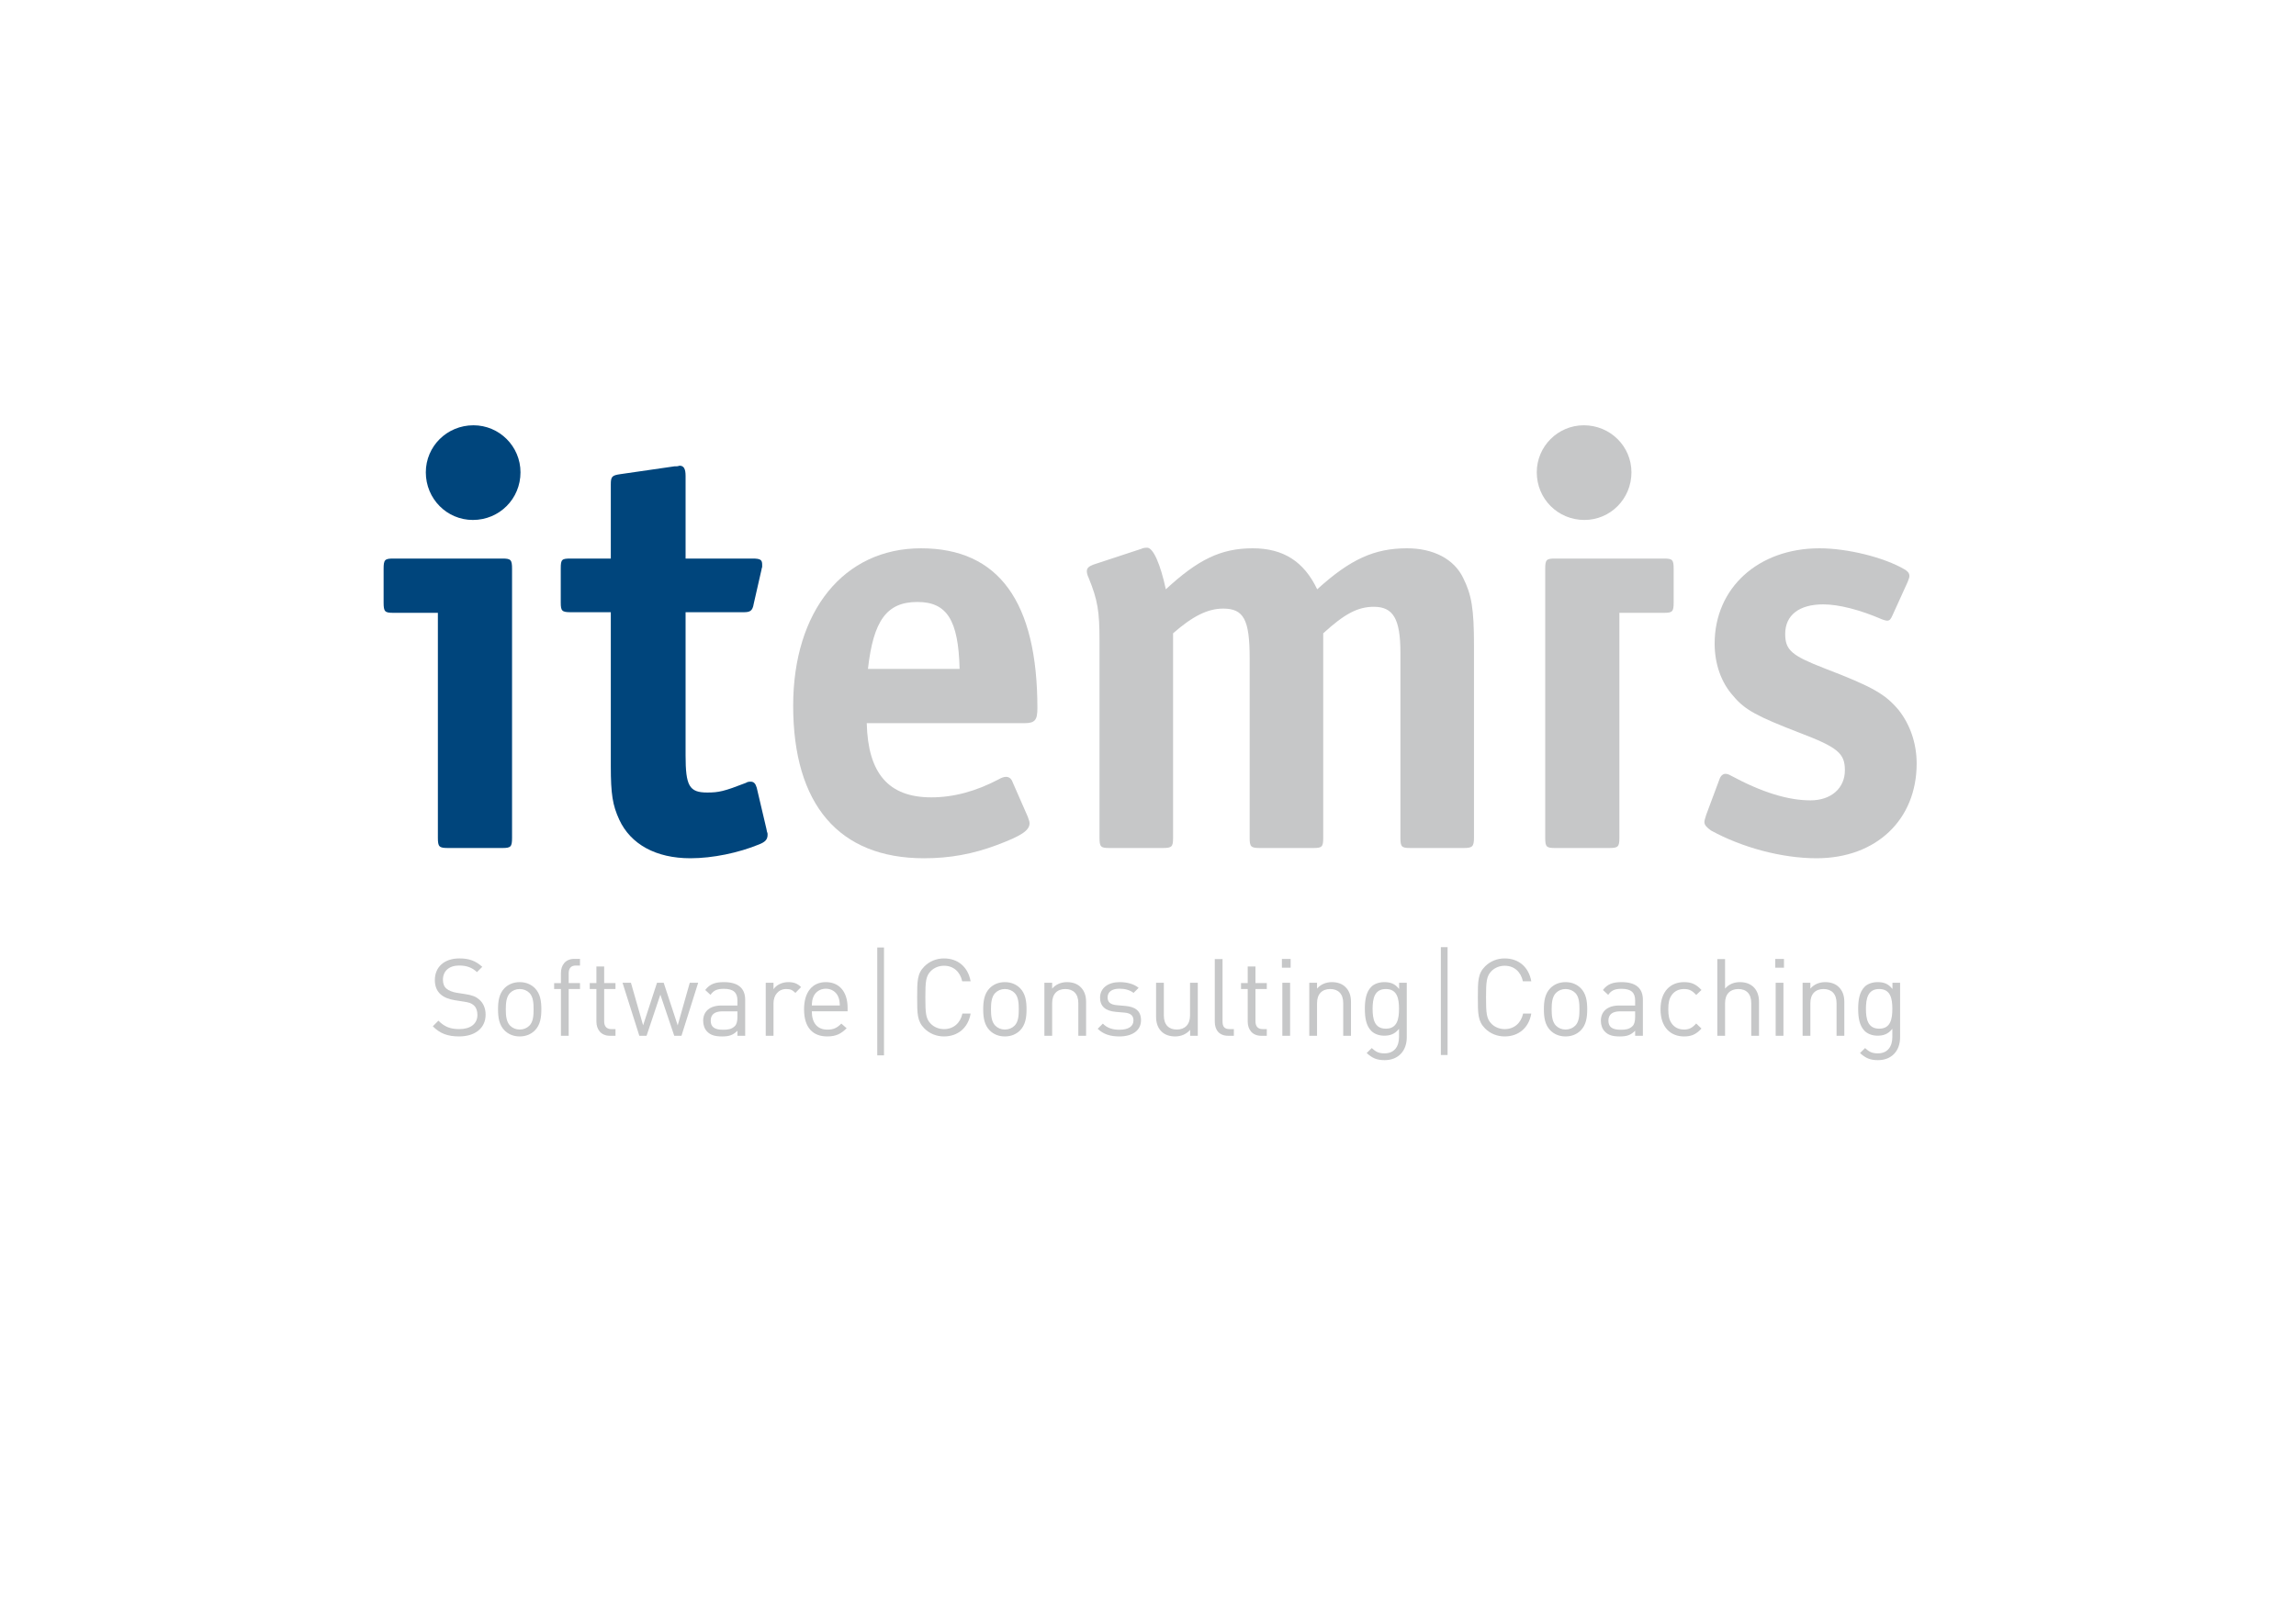 <?xml version="1.0" encoding="utf-8"?>
<!-- Generator: Adobe Illustrator 12.0.0, SVG Export Plug-In . SVG Version: 6.00 Build 51448)  -->
<!DOCTYPE svg PUBLIC "-//W3C//DTD SVG 1.1//EN" "http://www.w3.org/Graphics/SVG/1.1/DTD/svg11.dtd">
<svg  version="1.1" id="Ebene_1" xmlns="http://www.w3.org/2000/svg" xmlns:xlink="http://www.w3.org/1999/xlink" width="595" height="420" viewBox="0 0 595 420"
	 overflow="visible" enable-background="new 0 0 595 420" xml:space="preserve">
<line fill="#C6C7C8" x1="228.211" y1="245.536" x2="228.211" y2="273.488"/>
<line fill="none" stroke="#C6C7C8" stroke-width="1.745" stroke-miterlimit="3.864" x1="228.211" y1="245.536" x2="228.211" y2="273.488"/>
<line fill="#C6C7C8" x1="374.262" y1="245.448" x2="374.262" y2="273.398"/>
<line fill="none" stroke="#C6C7C8" stroke-width="1.745" stroke-miterlimit="3.864" x1="374.262" y1="245.448" x2="374.262" y2="273.398"/>
<g>
	<defs>
		<rect id="XMLID_4_" width="595" height="420"/>
	</defs>
	<clipPath id="XMLID_6_">
		<use xlink:href="#XMLID_4_" />
	</clipPath>
	<path clip-path="url(#XMLID_6_)" fill-rule="evenodd" clip-rule="evenodd" fill="#C6C7C8" d="M125.844,262.943
		c0-1.646-0.586-3.016-1.675-3.938c-0.838-0.726-1.76-1.116-3.63-1.396l-2.178-0.335c-1.034-0.168-2.067-0.559-2.681-1.09
		c-0.614-0.529-0.894-1.312-0.894-2.289c0-2.206,1.536-3.687,4.189-3.687c2.094,0,3.407,0.588,4.635,1.704l1.369-1.367
		c-1.704-1.537-3.379-2.179-5.92-2.179c-3.938,0-6.367,2.233-6.367,5.612c0,1.592,0.503,2.82,1.508,3.714
		c0.866,0.754,2.094,1.257,3.658,1.508l2.318,0.362c1.452,0.225,1.954,0.392,2.597,0.95c0.642,0.559,0.949,1.452,0.949,2.484
		c0,2.318-1.787,3.687-4.691,3.687c-2.234,0-3.77-0.53-5.417-2.179l-1.453,1.453c1.871,1.871,3.826,2.625,6.814,2.625
		C123.108,268.585,125.844,266.435,125.844,262.943"/>
	<path clip-path="url(#XMLID_6_)" fill-rule="evenodd" clip-rule="evenodd" fill="#C6C7C8" d="M140.291,261.548
		c0-2.122-0.28-4.05-1.676-5.474c-0.949-0.949-2.262-1.563-3.937-1.563c-1.675,0-2.988,0.614-3.937,1.563
		c-1.397,1.424-1.675,3.352-1.675,5.474s0.278,4.049,1.675,5.473c0.949,0.949,2.262,1.564,3.937,1.564
		c1.675,0,2.988-0.615,3.937-1.564C140.011,265.597,140.291,263.67,140.291,261.548 M138.28,261.548
		c0,1.536-0.083,3.238-1.089,4.244c-0.642,0.643-1.536,1.006-2.513,1.006s-1.843-0.363-2.485-1.006
		c-1.005-1.006-1.117-2.708-1.117-4.244s0.112-3.239,1.117-4.245c0.642-0.642,1.508-1.005,2.485-1.005s1.871,0.363,2.513,1.005
		C138.197,258.309,138.28,260.012,138.28,261.548"/>
	<path clip-path="url(#XMLID_6_)" fill-rule="evenodd" clip-rule="evenodd" fill="#C6C7C8" d="M150.306,256.298v-1.536h-2.932v-2.54
		c0-1.257,0.559-2.012,1.843-2.012h1.089v-1.73h-1.452c-2.345,0-3.49,1.647-3.49,3.686v2.597h-1.759v1.536h1.759v12.119h2.01
		v-12.119H150.306z"/>
	<path clip-path="url(#XMLID_6_)" fill-rule="evenodd" clip-rule="evenodd" fill="#C6C7C8" d="M159.502,268.417v-1.731h-1.061
		c-1.284,0-1.871-0.754-1.871-2.011v-8.377h2.932v-1.536h-2.932v-4.3h-2.01v4.3h-1.731v1.536h1.731v8.434
		c0,2.038,1.172,3.686,3.518,3.686H159.502z"/>
	<polygon clip-path="url(#XMLID_6_)" fill-rule="evenodd" clip-rule="evenodd" fill="#C6C7C8" points="180.929,254.678 
		178.751,254.678 175.623,265.708 171.993,254.678 170.262,254.678 166.66,265.708 163.505,254.678 161.326,254.678 
		165.682,268.417 167.554,268.417 171.128,257.75 174.73,268.417 176.601,268.417 	"/>
	<path clip-path="url(#XMLID_6_)" fill-rule="evenodd" clip-rule="evenodd" fill="#C6C7C8" d="M193.113,268.417v-9.327
		c0-2.987-1.815-4.579-5.501-4.579c-2.234,0-3.63,0.446-4.858,2.038l1.368,1.257c0.81-1.145,1.703-1.563,3.462-1.563
		c2.514,0,3.519,1.005,3.519,3.016v1.313h-4.133c-3.072,0-4.747,1.563-4.747,3.965c0,1.089,0.363,2.122,1.033,2.792
		c0.866,0.895,1.983,1.258,3.882,1.258c1.842,0,2.848-0.363,3.965-1.48v1.313H193.113z M191.103,263.559
		c0,1.145-0.224,1.927-0.698,2.373c-0.866,0.838-1.899,0.921-3.072,0.921c-2.178,0-3.155-0.754-3.155-2.346
		c0-1.591,1.005-2.429,3.071-2.429h3.854V263.559z"/>
	<path clip-path="url(#XMLID_6_)" fill-rule="evenodd" clip-rule="evenodd" fill="#C6C7C8" d="M207.597,255.795
		c-0.978-0.977-1.982-1.284-3.295-1.284c-1.592,0-3.1,0.698-3.853,1.843v-1.676h-2.011v13.739h2.011v-8.433
		c0-2.095,1.284-3.687,3.294-3.687c1.062,0,1.62,0.251,2.374,1.005L207.597,255.795z"/>
	<path clip-path="url(#XMLID_6_)" fill-rule="evenodd" clip-rule="evenodd" fill="#C6C7C8" d="M219.651,262.078v-0.922
		c0-4.076-2.094-6.646-5.641-6.646c-3.491,0-5.641,2.597-5.641,7.037c0,4.858,2.374,7.037,6.004,7.037
		c2.346,0,3.63-0.727,5.026-2.123l-1.368-1.201c-1.089,1.09-2.011,1.564-3.602,1.564c-2.625,0-4.049-1.731-4.049-4.747H219.651z
		 M217.64,260.57h-7.26c0.056-1.117,0.112-1.535,0.419-2.29c0.53-1.257,1.759-2.065,3.211-2.065c1.452,0,2.681,0.809,3.211,2.065
		C217.528,259.035,217.584,259.453,217.64,260.57"/>
	<path clip-path="url(#XMLID_6_)" fill-rule="evenodd" clip-rule="evenodd" fill="#C6C7C8" d="M251.531,262.665h-2.123
		c-0.53,2.429-2.289,4.021-4.774,4.021c-1.312,0-2.569-0.502-3.435-1.396c-1.256-1.284-1.396-2.652-1.396-6.813
		c0-4.161,0.14-5.529,1.396-6.814c0.866-0.894,2.123-1.396,3.435-1.396c2.485,0,4.188,1.591,4.719,4.021h2.178
		c-0.67-3.741-3.323-5.919-6.897-5.919c-1.955,0-3.742,0.726-5.082,2.066c-1.871,1.87-1.871,3.825-1.871,8.042
		c0,4.216,0,6.171,1.871,8.042c1.34,1.34,3.127,2.066,5.082,2.066C248.18,268.585,250.888,266.406,251.531,262.665"/>
	<path clip-path="url(#XMLID_6_)" fill-rule="evenodd" clip-rule="evenodd" fill="#C6C7C8" d="M266.023,261.548
		c0-2.122-0.28-4.05-1.676-5.474c-0.949-0.949-2.262-1.563-3.937-1.563c-1.675,0-2.988,0.614-3.938,1.563
		c-1.396,1.424-1.675,3.352-1.675,5.474s0.279,4.049,1.675,5.473c0.95,0.949,2.263,1.564,3.938,1.564
		c1.675,0,2.988-0.615,3.937-1.564C265.744,265.597,266.023,263.67,266.023,261.548 M264.013,261.548
		c0,1.536-0.084,3.238-1.089,4.244c-0.642,0.643-1.536,1.006-2.513,1.006c-0.978,0-1.843-0.363-2.485-1.006
		c-1.006-1.006-1.117-2.708-1.117-4.244s0.111-3.239,1.117-4.245c0.642-0.642,1.507-1.005,2.485-1.005
		c0.977,0,1.871,0.363,2.513,1.005C263.929,258.309,264.013,260.012,264.013,261.548"/>
	<path clip-path="url(#XMLID_6_)" fill-rule="evenodd" clip-rule="evenodd" fill="#C6C7C8" d="M281.456,268.417v-8.796
		c0-1.592-0.447-2.877-1.424-3.826c-0.838-0.838-2.039-1.284-3.519-1.284c-1.536,0-2.876,0.559-3.853,1.675v-1.508h-2.011v13.739
		h2.011v-8.461c0-2.401,1.34-3.658,3.406-3.658c2.067,0,3.379,1.229,3.379,3.658v8.461H281.456z"/>
	<path clip-path="url(#XMLID_6_)" fill-rule="evenodd" clip-rule="evenodd" fill="#C6C7C8" d="M295.688,264.396
		c0-2.569-1.648-3.491-4.049-3.715l-2.206-0.195c-1.731-0.14-2.402-0.838-2.402-2.01c0-1.396,1.062-2.262,3.072-2.262
		c1.424,0,2.681,0.334,3.658,1.088l1.313-1.313c-1.228-1.005-2.987-1.479-4.942-1.479c-2.932,0-5.054,1.508-5.054,4.021
		c0,2.263,1.424,3.463,4.105,3.687l2.261,0.195c1.592,0.14,2.29,0.81,2.29,2.011c0,1.62-1.396,2.429-3.658,2.429
		c-1.703,0-3.183-0.446-4.272-1.592l-1.341,1.341c1.508,1.452,3.323,1.983,5.641,1.983
		C293.426,268.585,295.688,267.048,295.688,264.396"/>
	<path clip-path="url(#XMLID_6_)" fill-rule="evenodd" clip-rule="evenodd" fill="#C6C7C8" d="M310.403,268.417v-13.739h-2.01v8.462
		c0,2.4-1.368,3.658-3.435,3.658s-3.352-1.229-3.352-3.658v-8.462h-2.01v8.769c0,1.592,0.418,2.904,1.396,3.854
		c0.837,0.838,2.065,1.285,3.546,1.285c1.536,0,2.903-0.587,3.882-1.704v1.536H310.403z"/>
	<path clip-path="url(#XMLID_6_)" fill-rule="evenodd" clip-rule="evenodd" fill="#C6C7C8" d="M319.749,268.417v-1.731h-1.089
		c-1.396,0-1.844-0.67-1.844-2.011v-16.14h-2.01v16.224c0,2.094,1.088,3.658,3.49,3.658H319.749z"/>
	<path clip-path="url(#XMLID_6_)" fill-rule="evenodd" clip-rule="evenodd" fill="#C6C7C8" d="M328.285,268.417v-1.731h-1.062
		c-1.284,0-1.871-0.754-1.871-2.011v-8.377h2.933v-1.536h-2.933v-4.3h-2.011v4.3h-1.731v1.536h1.731v8.434
		c0,2.038,1.173,3.686,3.519,3.686H328.285z"/>
	<path clip-path="url(#XMLID_6_)" fill-rule="evenodd" clip-rule="evenodd" fill="#C6C7C8" d="M334.325,254.678h-2.011v13.739h2.011
		V254.678z M334.465,248.507h-2.262v2.262h2.262V248.507z"/>
	<path clip-path="url(#XMLID_6_)" fill-rule="evenodd" clip-rule="evenodd" fill="#C6C7C8" d="M350.103,268.417v-8.796
		c0-1.592-0.446-2.877-1.425-3.826c-0.837-0.838-2.038-1.284-3.518-1.284c-1.537,0-2.877,0.559-3.854,1.675v-1.508h-2.011v13.739
		h2.011v-8.461c0-2.401,1.341-3.658,3.406-3.658c2.066,0,3.379,1.229,3.379,3.658v8.461H350.103z"/>
	<path clip-path="url(#XMLID_6_)" fill-rule="evenodd" clip-rule="evenodd" fill="#C6C7C8" d="M364.558,268.835v-14.157h-1.982v1.62
		c-1.117-1.452-2.346-1.787-3.854-1.787c-1.396,0-2.625,0.475-3.351,1.2c-1.369,1.369-1.676,3.491-1.676,5.725
		c0,2.234,0.307,4.355,1.676,5.725c0.726,0.726,1.927,1.229,3.323,1.229c1.479,0,2.735-0.362,3.854-1.787v2.15
		c0,2.346-1.118,4.217-3.771,4.217c-1.592,0-2.289-0.475-3.295-1.369l-1.313,1.285c1.452,1.313,2.598,1.843,4.664,1.843
		C362.436,274.728,364.558,272.242,364.558,268.835 M362.548,261.436c0,2.569-0.42,5.138-3.407,5.138
		c-2.988,0-3.435-2.568-3.435-5.138c0-2.568,0.446-5.138,3.435-5.138C362.128,256.298,362.548,258.867,362.548,261.436"/>
	<path clip-path="url(#XMLID_6_)" fill-rule="evenodd" clip-rule="evenodd" fill="#C6C7C8" d="M396.828,262.665h-2.122
		c-0.53,2.429-2.29,4.021-4.774,4.021c-1.313,0-2.569-0.502-3.436-1.396c-1.256-1.284-1.396-2.652-1.396-6.813
		c0-4.161,0.141-5.529,1.396-6.814c0.866-0.894,2.123-1.396,3.436-1.396c2.484,0,4.188,1.591,4.719,4.021h2.178
		c-0.67-3.741-3.322-5.919-6.896-5.919c-1.955,0-3.742,0.726-5.083,2.066c-1.87,1.87-1.87,3.825-1.87,8.042
		c0,4.216,0,6.171,1.87,8.042c1.341,1.34,3.128,2.066,5.083,2.066C393.478,268.585,396.187,266.406,396.828,262.665"/>
	<path clip-path="url(#XMLID_6_)" fill-rule="evenodd" clip-rule="evenodd" fill="#C6C7C8" d="M411.321,261.548
		c0-2.122-0.28-4.05-1.675-5.474c-0.95-0.949-2.263-1.563-3.938-1.563c-1.676,0-2.988,0.614-3.938,1.563
		c-1.397,1.424-1.676,3.352-1.676,5.474s0.278,4.049,1.676,5.473c0.949,0.949,2.262,1.564,3.938,1.564
		c1.675,0,2.987-0.615,3.938-1.564C411.041,265.597,411.321,263.67,411.321,261.548 M409.311,261.548
		c0,1.536-0.083,3.238-1.089,4.244c-0.642,0.643-1.536,1.006-2.513,1.006c-0.978,0-1.844-0.363-2.486-1.006
		c-1.004-1.006-1.116-2.708-1.116-4.244s0.112-3.239,1.116-4.245c0.643-0.642,1.509-1.005,2.486-1.005
		c0.977,0,1.871,0.363,2.513,1.005C409.228,258.309,409.311,260.012,409.311,261.548"/>
	<path clip-path="url(#XMLID_6_)" fill-rule="evenodd" clip-rule="evenodd" fill="#C6C7C8" d="M425.748,268.417v-9.327
		c0-2.987-1.814-4.579-5.5-4.579c-2.234,0-3.631,0.446-4.859,2.038l1.369,1.257c0.809-1.145,1.702-1.563,3.462-1.563
		c2.513,0,3.519,1.005,3.519,3.016v1.313h-4.133c-3.072,0-4.747,1.563-4.747,3.965c0,1.089,0.362,2.122,1.033,2.792
		c0.866,0.895,1.982,1.258,3.881,1.258c1.843,0,2.849-0.363,3.966-1.48v1.313H425.748z M423.738,263.559
		c0,1.145-0.224,1.927-0.698,2.373c-0.866,0.838-1.899,0.921-3.071,0.921c-2.179,0-3.155-0.754-3.155-2.346
		c0-1.591,1.005-2.429,3.071-2.429h3.854V263.559z"/>
	<path clip-path="url(#XMLID_6_)" fill-rule="evenodd" clip-rule="evenodd" fill="#C6C7C8" d="M440.93,266.546l-1.368-1.313
		c-1.033,1.146-1.843,1.565-3.155,1.565c-1.341,0-2.457-0.531-3.184-1.565c-0.642-0.893-0.893-1.953-0.893-3.685
		s0.251-2.792,0.893-3.687c0.727-1.033,1.843-1.563,3.184-1.563c1.313,0,2.122,0.392,3.155,1.536l1.368-1.285
		c-1.424-1.535-2.625-2.038-4.523-2.038c-3.463,0-6.088,2.346-6.088,7.037s2.625,7.037,6.088,7.037
		C438.305,268.585,439.506,268.081,440.93,266.546"/>
	<path clip-path="url(#XMLID_6_)" fill-rule="evenodd" clip-rule="evenodd" fill="#C6C7C8" d="M455.841,268.417v-8.824
		c0-3.1-1.843-5.082-4.942-5.082c-1.535,0-2.848,0.53-3.854,1.675v-7.65h-2.01v19.882h2.01v-8.489c0-2.373,1.369-3.63,3.436-3.63
		s3.351,1.229,3.351,3.63v8.489H455.841z"/>
	<path clip-path="url(#XMLID_6_)" fill-rule="evenodd" clip-rule="evenodd" fill="#C6C7C8" d="M462.171,254.678h-2.011v13.739h2.011
		V254.678z M462.311,248.507h-2.262v2.262h2.262V248.507z"/>
	<path clip-path="url(#XMLID_6_)" fill-rule="evenodd" clip-rule="evenodd" fill="#C6C7C8" d="M477.948,268.417v-8.796
		c0-1.592-0.447-2.877-1.425-3.826c-0.838-0.838-2.038-1.284-3.518-1.284c-1.537,0-2.877,0.559-3.854,1.675v-1.508h-2.011v13.739
		h2.011v-8.461c0-2.401,1.34-3.658,3.406-3.658s3.379,1.229,3.379,3.658v8.461H477.948z"/>
	<path clip-path="url(#XMLID_6_)" fill-rule="evenodd" clip-rule="evenodd" fill="#C6C7C8" d="M492.403,268.835v-14.157h-1.983v1.62
		c-1.116-1.452-2.345-1.787-3.853-1.787c-1.396,0-2.625,0.475-3.352,1.2c-1.368,1.369-1.675,3.491-1.675,5.725
		c0,2.234,0.307,4.355,1.675,5.725c0.727,0.726,1.928,1.229,3.323,1.229c1.479,0,2.736-0.362,3.854-1.787v2.15
		c0,2.346-1.117,4.217-3.77,4.217c-1.592,0-2.289-0.475-3.295-1.369l-1.313,1.285c1.452,1.313,2.597,1.843,4.663,1.843
		C490.281,274.728,492.403,272.242,492.403,268.835 M490.393,261.436c0,2.569-0.419,5.138-3.407,5.138
		c-2.987,0-3.434-2.568-3.434-5.138c0-2.568,0.446-5.138,3.434-5.138C489.974,256.298,490.393,258.867,490.393,261.436"/>
	<path clip-path="url(#XMLID_6_)" fill-rule="evenodd" clip-rule="evenodd" fill="#00457C" d="M113.475,217.097
		c0,2.344,0.313,2.656,2.657,2.656h14.064c2.187,0,2.5-0.313,2.5-2.656v-69.696c0-2.344-0.313-2.657-2.5-2.657h-28.285
		c-2.188,0-2.5,0.313-2.5,2.657v8.751c0,2.344,0.312,2.657,2.5,2.657h11.564V217.097z M122.695,110.209
		c-6.876,0-12.345,5.469-12.345,12.188c0,6.876,5.469,12.346,12.189,12.346c6.876,0,12.345-5.47,12.345-12.346
		C134.884,115.678,129.416,110.209,122.695,110.209"/>
	<path clip-path="url(#XMLID_6_)" fill-rule="evenodd" clip-rule="evenodd" fill="#00457C" d="M147.975,144.744
		c-2.344,0-2.657,0.156-2.657,2.5v8.908c0,2.188,0.313,2.5,2.657,2.5h10.314V198.5c0,7.345,0.469,10.158,2.187,13.909
		c2.97,6.406,9.533,10.001,18.44,10.001c5.782,0,12.502-1.407,17.815-3.595c1.562-0.625,2.188-1.25,2.188-2.5
		c0-0.313,0-0.469-0.156-0.781l-0.157-0.781l-2.5-10.627c-0.313-1.093-0.781-1.563-1.563-1.563c-0.313,0-0.781,0-1.25,0.313
		c-5.626,2.188-7.032,2.5-10.001,2.5c-4.688,0-5.626-1.718-5.626-9.688v-37.036h15.002c1.719,0,2.344-0.312,2.657-2.188l2.031-8.907
		c0-0.313,0.156-0.469,0.156-0.625v-0.625c0-1.25-0.469-1.563-2.5-1.563h-17.346v-21.409c0-1.875-0.469-2.656-1.563-2.656
		c-0.156,0-0.312,0.156-0.781,0.156h-0.469l-14.064,2.032c-2.188,0.312-2.5,0.625-2.5,2.656v19.221H147.975z"/>
	<path clip-path="url(#XMLID_6_)" fill-rule="evenodd" clip-rule="evenodd" fill="#C6C7C8" d="M265.4,187.406
		c2.813,0,3.438-0.781,3.438-3.907c0-27.503-10.001-41.411-30.16-41.411c-20.002,0-33.129,16.252-33.129,40.786
		c0,25.628,11.876,39.537,33.91,39.537c6.719,0,12.658-1.095,18.909-3.438c6.25-2.344,8.438-3.75,8.438-5.625
		c0-0.47-0.156-0.782-0.469-1.72l-3.907-8.906c-0.312-0.938-0.937-1.407-1.718-1.407c-0.469,0-1.094,0.156-1.875,0.625
		c-5.939,3.125-11.721,4.688-17.503,4.688c-11.095,0-16.408-6.251-16.72-19.221H265.4z M237.74,155.996
		c7.657,0,10.626,4.688,10.939,17.346h-23.753C226.333,160.84,229.771,155.996,237.74,155.996"/>
	<path clip-path="url(#XMLID_6_)" fill-rule="evenodd" clip-rule="evenodd" fill="#C6C7C8" d="M316.969,157.714
		c5.313,0,6.876,2.813,6.876,12.814v46.568c0,2.344,0.313,2.656,2.657,2.656h13.908c2.188,0,2.5-0.313,2.5-2.656v-52.975
		c5.469-5,8.907-6.876,13.126-6.876c5.001,0,6.876,3.126,6.876,11.877v47.974c0,2.344,0.313,2.656,2.5,2.656h13.908
		c2.188,0,2.657-0.313,2.657-2.656v-49.849c0-9.533-0.625-13.127-2.813-17.503c-2.344-4.844-7.657-7.656-14.533-7.656
		c-8.438,0-14.689,2.812-23.283,10.626c-3.438-7.189-8.752-10.626-16.721-10.626c-8.283,0-14.221,2.968-22.504,10.626
		c-1.406-6.564-3.281-10.783-4.843-10.783c-0.313,0-0.938,0-1.563,0.313l-12.345,4.063c-1.251,0.469-1.719,0.937-1.719,1.719
		c0,0.468,0.156,1.093,0.468,1.718c2.345,5.782,2.813,8.595,2.813,16.409v50.943c0,2.344,0.313,2.656,2.501,2.656h13.907
		c2.345,0,2.657-0.313,2.657-2.656v-52.975C309.156,159.589,313.063,157.714,316.969,157.714"/>
	<path clip-path="url(#XMLID_6_)" fill-rule="evenodd" clip-rule="evenodd" fill="#C6C7C8" d="M419.657,217.097
		c0,2.344-0.313,2.656-2.657,2.656h-14.063c-2.187,0-2.5-0.313-2.5-2.656v-69.696c0-2.344,0.313-2.657,2.5-2.657h28.285
		c2.188,0,2.5,0.313,2.5,2.657v8.751c0,2.344-0.313,2.657-2.5,2.657h-11.564V217.097z M410.438,110.209
		c6.876,0,12.345,5.469,12.345,12.188c0,6.876-5.469,12.346-12.188,12.346c-6.875,0-12.346-5.47-12.346-12.346
		C398.248,115.678,403.719,110.209,410.438,110.209"/>
	<path clip-path="url(#XMLID_6_)" fill-rule="evenodd" clip-rule="evenodd" fill="#C6C7C8" d="M441.688,213.034
		c0,0.78,0.625,1.406,1.718,2.188c7.971,4.375,18.284,7.188,27.348,7.188c15.471,0,25.94-10.001,25.94-24.535
		c0-5.313-1.719-10.157-4.688-13.907c-3.438-4.063-6.563-5.939-19.221-10.783c-8.438-3.282-10.157-4.688-10.157-8.907
		c0-4.845,3.595-7.658,9.845-7.658c4.063,0,9.533,1.407,15.314,3.907c0.469,0.156,0.938,0.313,1.25,0.313
		c0.625,0,0.938-0.313,1.406-1.407l3.907-8.594c0.313-0.782,0.469-1.251,0.469-1.563c0-0.782-0.469-1.25-1.25-1.719
		c-5.313-3.126-14.846-5.469-22.034-5.469c-15.939,0-27.19,10.313-27.19,24.69c0,5.313,1.719,10.157,4.845,13.595
		c2.969,3.595,6.25,5.313,17.188,9.533c9.845,3.75,11.721,5.313,11.721,9.689c0,4.688-3.595,7.813-8.907,7.813
		c-5.782,0-12.502-2.032-20.628-6.407c-0.469-0.313-1.094-0.469-1.406-0.469c-0.625,0-1.25,0.469-1.563,1.406l-3.438,9.221
		C441.844,212.252,441.688,212.564,441.688,213.034"/>
</g>
</svg>
